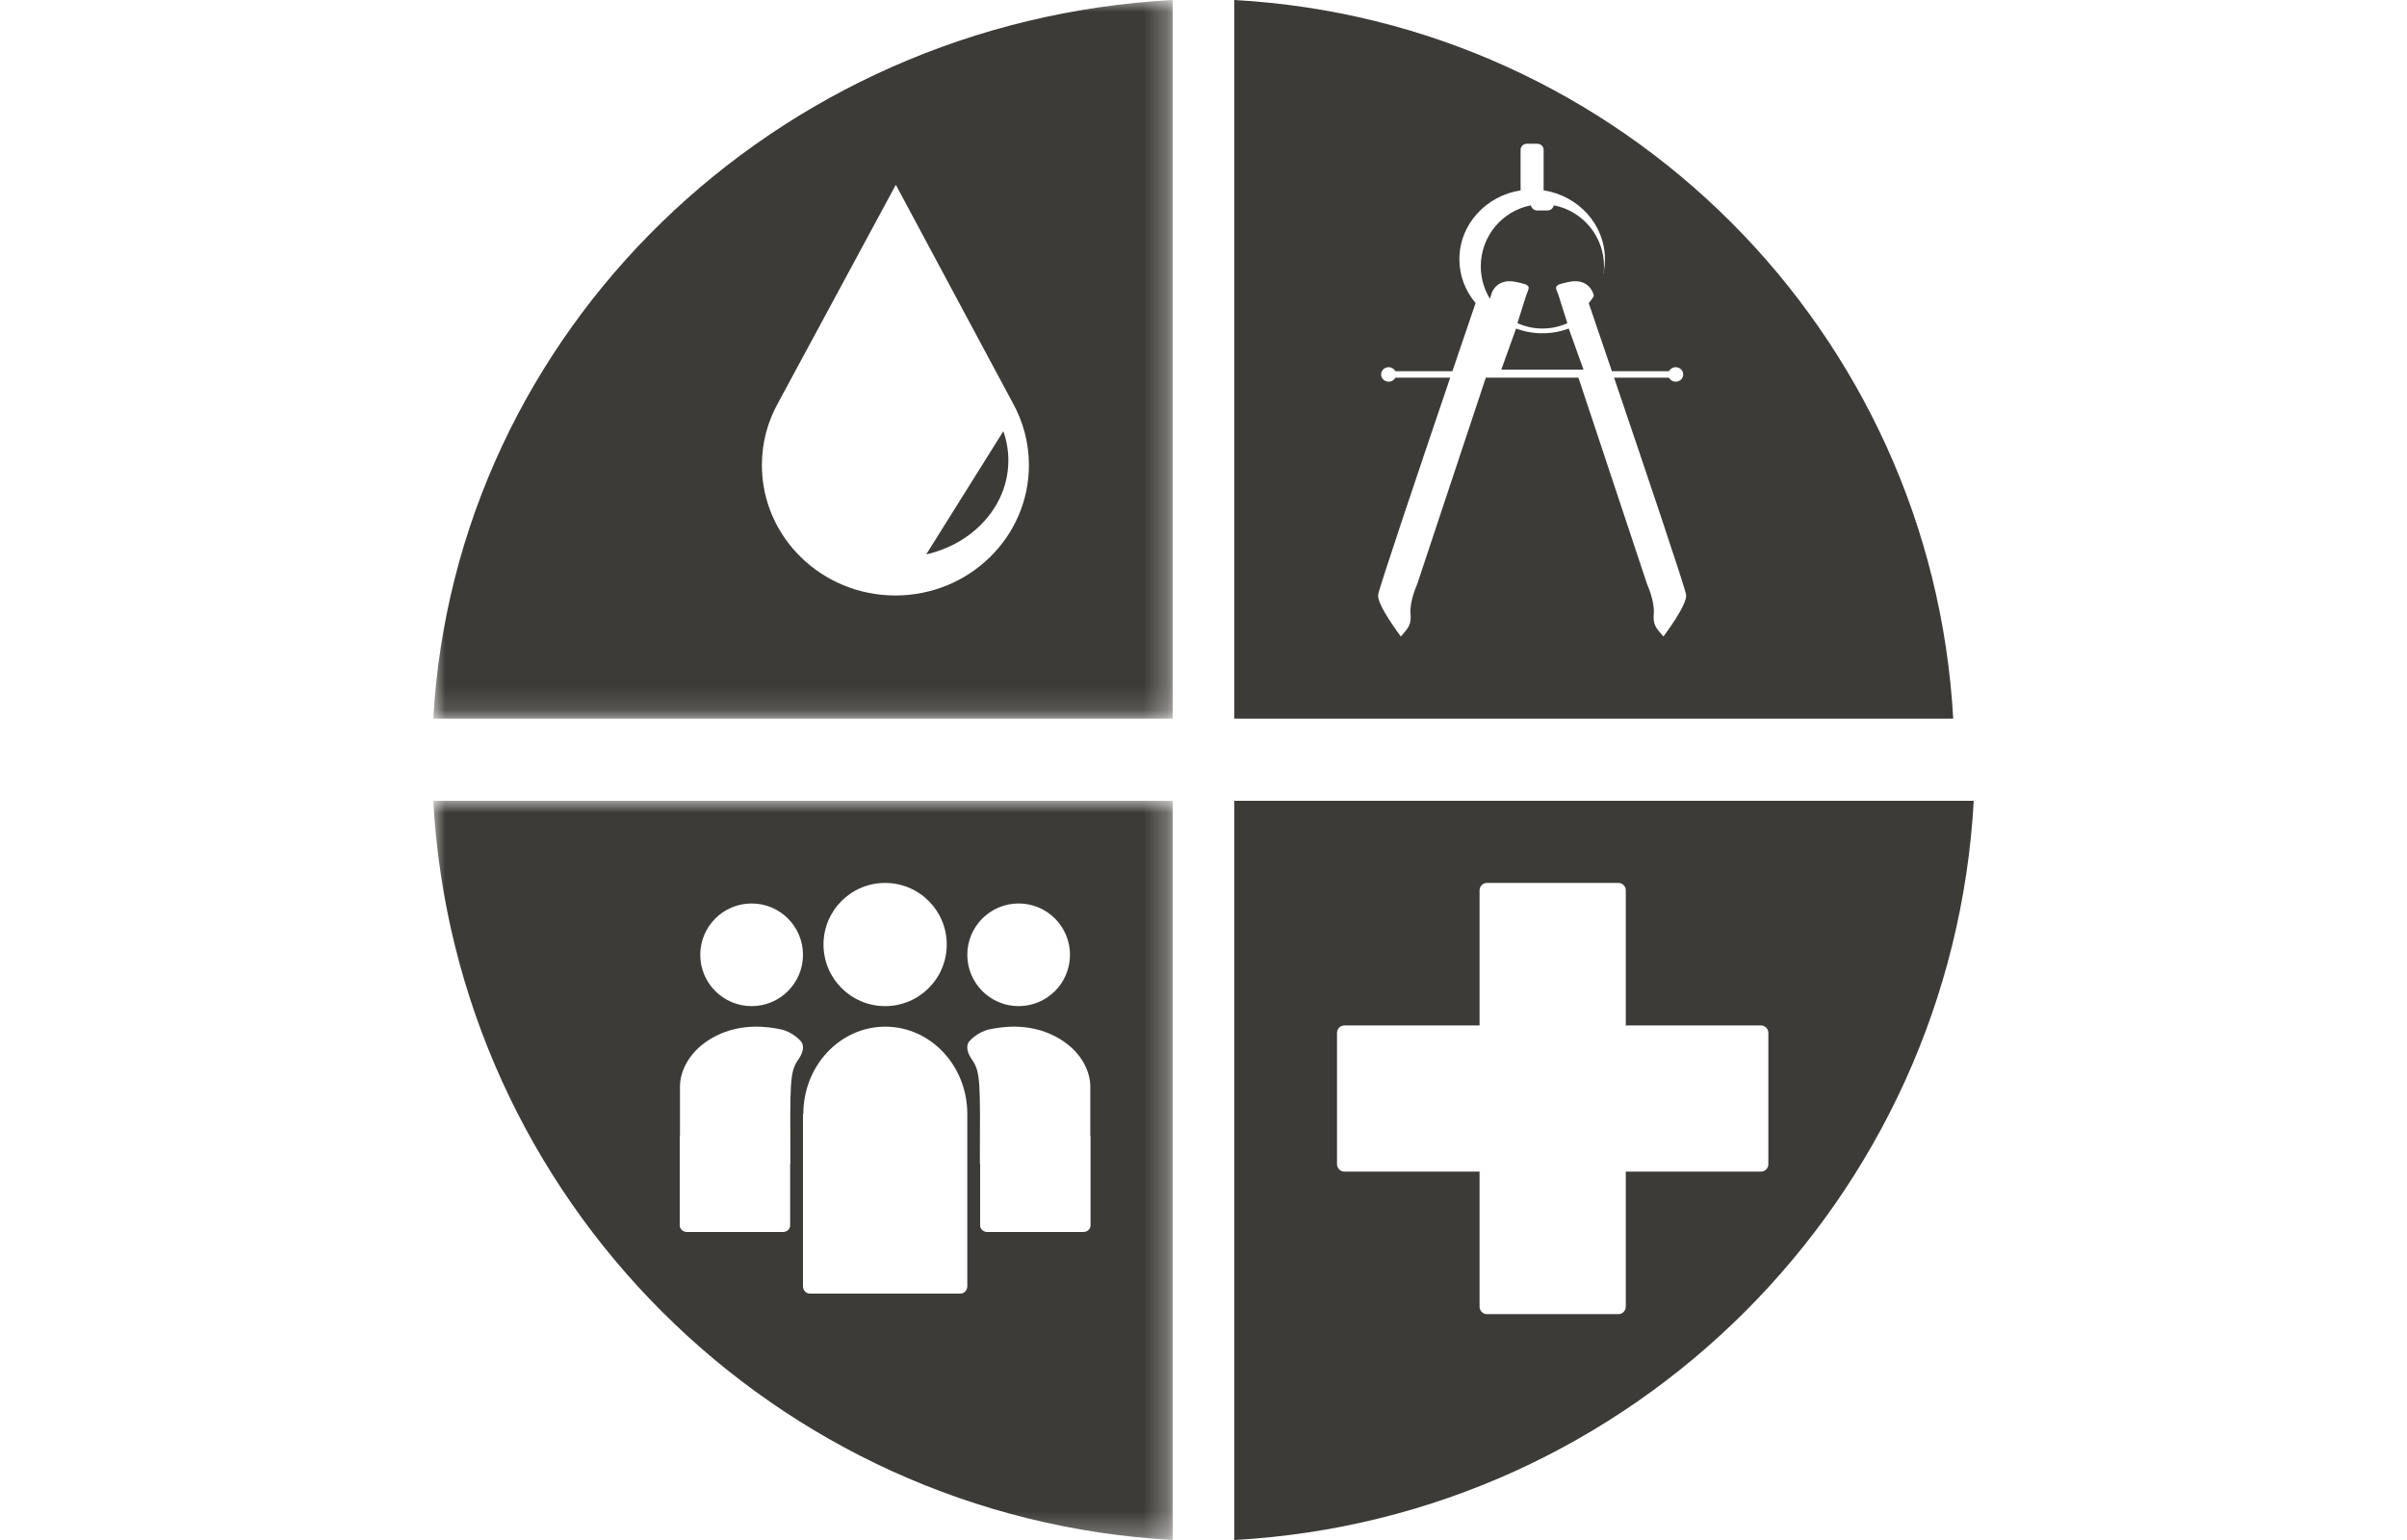 <?xml version="1.0" encoding="UTF-8"?>
<svg width="100px" height="64px" viewBox="0 0 100 64" version="1.1" xmlns="http://www.w3.org/2000/svg" xmlns:xlink="http://www.w3.org/1999/xlink">
    <!-- Generator: Sketch 46.2 (44496) - http://www.bohemiancoding.com/sketch -->
    <title>cedc-icon</title>
    <desc>Created with Sketch.</desc>
    <defs>
        <polygon id="path-1" points="0 7.71661608e-15 3.39403246e-15 29.867 30.72 29.867 30.72 0"></polygon>
        <polygon id="path-3" points="0 3.9685418e-15 0 30.72 30.72 30.72 30.72 0"></polygon>
    </defs>
    <g id="Page-1" stroke="none" stroke-width="1" fill="none" fill-rule="evenodd">
        <g id="cedc-icon">
            <g id="cedc-logo" transform="translate(18, 0)">
                <path d="M23.684,17.92 L20.48,23.04 C22.442,22.595 23.893,21.015 23.893,19.134 C23.893,18.711 23.82,18.303 23.684,17.92 Z" id="Fill-1" fill="#3D3B37"></path>
                <g id="Group-5">
                    <mask id="mask-2" fill="white">
                        <use xlink:href="#path-1"></use>
                    </mask>
                    <g id="Clip-4"></g>
                    <path d="M14.334,16.728 L19.217,7.68 L24.066,16.728 L24.065,16.728 C24.499,17.5 24.747,18.387 24.747,19.33 C24.747,22.322 22.263,24.747 19.2,24.747 C16.137,24.747 13.653,22.322 13.653,19.33 C13.653,18.387 13.901,17.5 14.334,16.728 L14.334,16.728 Z M30.72,29.867 L30.72,0 C14.171,0.888 0.913,13.777 0,29.867 L30.72,29.867 Z" id="Fill-3" fill="#3D3B37" mask="url(#mask-2)"></path>
                </g>
                <g id="Group-8" transform="translate(33.28, 33.28)" fill="#3D3B37">
                    <path d="M21.879,15.411 L16.264,15.411 L16.264,21.025 C16.264,21.195 16.126,21.333 15.956,21.333 L10.497,21.333 C10.327,21.333 10.189,21.195 10.189,21.025 L10.189,15.411 L4.575,15.411 C4.405,15.411 4.267,15.273 4.267,15.103 L4.267,9.644 C4.267,9.474 4.405,9.336 4.575,9.336 L10.189,9.336 L10.189,3.721 C10.189,3.551 10.327,3.413 10.497,3.413 L15.956,3.413 C16.126,3.413 16.264,3.551 16.264,3.721 L16.264,9.336 L21.879,9.336 C22.049,9.336 22.187,9.474 22.187,9.644 L22.187,15.103 C22.187,15.273 22.049,15.411 21.879,15.411 L21.879,15.411 Z M0,0 L0,30.72 C16.549,29.807 29.807,16.55 30.72,0 L0,0 Z" id="Fill-6"></path>
                </g>
                <path d="M43.984,12.152 C43.984,12.152 44.188,11.563 44.948,11.71 C45.707,11.858 45.518,11.921 45.398,12.302 L45.042,13.43 C45.36,13.572 45.71,13.653 46.08,13.653 C46.449,13.653 46.799,13.573 47.116,13.43 L46.76,12.302 C46.639,11.921 46.451,11.858 47.21,11.71 C47.97,11.563 48.174,12.152 48.174,12.152 C48.174,12.152 48.205,12.247 48.26,12.417 C48.499,12.025 48.64,11.564 48.64,11.07 C48.64,9.81 47.74,8.759 46.554,8.533 C46.528,8.655 46.421,8.746 46.294,8.746 L45.862,8.746 C45.734,8.746 45.627,8.655 45.601,8.534 C44.418,8.761 43.52,9.811 43.52,11.07 C43.52,11.563 43.66,12.023 43.899,12.415 C43.953,12.246 43.984,12.152 43.984,12.152" id="Fill-9" fill="#3D3B37"></path>
                <path d="M39.972,15.695 C39.921,15.793 39.816,15.862 39.693,15.862 C39.519,15.862 39.379,15.727 39.379,15.561 C39.379,15.395 39.519,15.26 39.693,15.26 C39.816,15.26 39.921,15.329 39.972,15.428 L42.34,15.428 C42.735,14.264 43.079,13.253 43.304,12.595 C42.883,12.097 42.631,11.463 42.631,10.774 C42.631,9.332 43.734,8.133 45.174,7.912 L45.174,6.227 C45.174,6.087 45.292,5.973 45.438,5.973 L45.866,5.973 C46.012,5.973 46.13,6.087 46.13,6.227 L46.13,7.911 C47.572,8.13 48.678,9.331 48.678,10.774 C48.678,11.464 48.425,12.099 48.004,12.597 C48.228,13.255 48.572,14.265 48.967,15.428 L51.337,15.428 C51.389,15.329 51.494,15.26 51.617,15.26 C51.79,15.26 51.93,15.395 51.93,15.561 C51.93,15.727 51.79,15.862 51.617,15.862 C51.494,15.862 51.389,15.793 51.337,15.695 L49.057,15.695 C50.316,19.401 52.019,24.45 52.051,24.719 C52.103,25.145 51.107,26.453 51.107,26.453 C50.793,26.077 50.667,25.987 50.707,25.482 C50.747,24.977 50.429,24.277 50.429,24.277 L47.577,15.695 L43.729,15.695 L40.878,24.277 C40.878,24.277 40.56,24.977 40.6,25.482 C40.64,25.987 40.514,26.077 40.2,26.453 C40.2,26.453 39.204,25.145 39.255,24.719 C39.288,24.45 40.991,19.401 42.249,15.695 L39.972,15.695 Z M33.28,29.867 L63.147,29.867 C62.259,13.777 49.37,0.888 33.28,0 L33.28,29.867 Z" id="Fill-11" fill="#3D3B37"></path>
                <path d="M46.081,13.85 C45.693,13.85 45.323,13.78 44.986,13.653 L44.373,15.36 L47.787,15.36 L47.174,13.654 C46.838,13.781 46.469,13.85 46.081,13.85" id="Fill-13" fill="#3D3B37"></path>
                <g id="Group-17" transform="translate(0, 33.28)">
                    <mask id="mask-4" fill="white">
                        <use xlink:href="#path-3"></use>
                    </mask>
                    <g id="Clip-16"></g>
                    <path d="M27.009,17.92 L23.017,17.92 C22.853,17.92 22.72,17.797 22.72,17.646 L22.72,15.081 L22.709,15.082 C22.723,11.686 22.742,11.271 22.38,10.752 C22.017,10.234 22.276,9.99 22.276,9.99 C22.276,9.99 22.603,9.6 23.123,9.495 C23.642,9.39 24.73,9.222 25.821,9.78 C26.912,10.339 27.296,11.242 27.297,11.865 C27.297,12.309 27.297,13.349 27.297,13.892 C27.303,13.914 27.307,13.936 27.307,13.959 L27.307,17.646 C27.307,17.797 27.173,17.92 27.009,17.92 L27.009,17.92 Z M22.187,20.175 C22.187,20.344 22.059,20.48 21.901,20.48 L15.646,20.48 C15.488,20.48 15.36,20.344 15.36,20.175 L15.36,13.014 L15.375,13.014 C15.375,11.011 16.899,9.387 18.781,9.387 C20.662,9.387 22.187,11.011 22.187,13.014 L22.187,20.175 Z M14.837,15.082 L14.827,15.081 L14.827,17.646 C14.827,17.797 14.694,17.92 14.53,17.92 L10.537,17.92 C10.373,17.92 10.24,17.797 10.24,17.646 L10.24,13.959 C10.24,13.936 10.244,13.914 10.25,13.892 C10.25,13.349 10.249,12.309 10.25,11.865 C10.251,11.242 10.635,10.339 11.726,9.78 C12.817,9.222 13.904,9.39 14.424,9.495 C14.943,9.6 15.27,9.99 15.27,9.99 C15.27,9.99 15.529,10.234 15.167,10.752 C14.805,11.271 14.824,11.686 14.837,15.082 L14.837,15.082 Z M13.227,4.267 C14.405,4.267 15.36,5.222 15.36,6.4 C15.36,7.578 14.405,8.533 13.227,8.533 C12.048,8.533 11.093,7.578 11.093,6.4 C11.093,5.222 12.048,4.267 13.227,4.267 L13.227,4.267 Z M18.773,3.413 C20.187,3.413 21.333,4.559 21.333,5.973 C21.333,7.387 20.187,8.533 18.773,8.533 C17.36,8.533 16.213,7.387 16.213,5.973 C16.213,4.559 17.36,3.413 18.773,3.413 L18.773,3.413 Z M24.32,4.267 C25.498,4.267 26.453,5.222 26.453,6.4 C26.453,7.578 25.498,8.533 24.32,8.533 C23.142,8.533 22.187,7.578 22.187,6.4 C22.187,5.222 23.142,4.267 24.32,4.267 L24.32,4.267 Z M30.72,0 L0,0 C0.913,16.549 14.171,29.807 30.72,30.72 L30.72,0 Z" id="Fill-15" fill="#3D3B37" mask="url(#mask-4)"></path>
                </g>
            </g>
        </g>
    </g>
</svg>